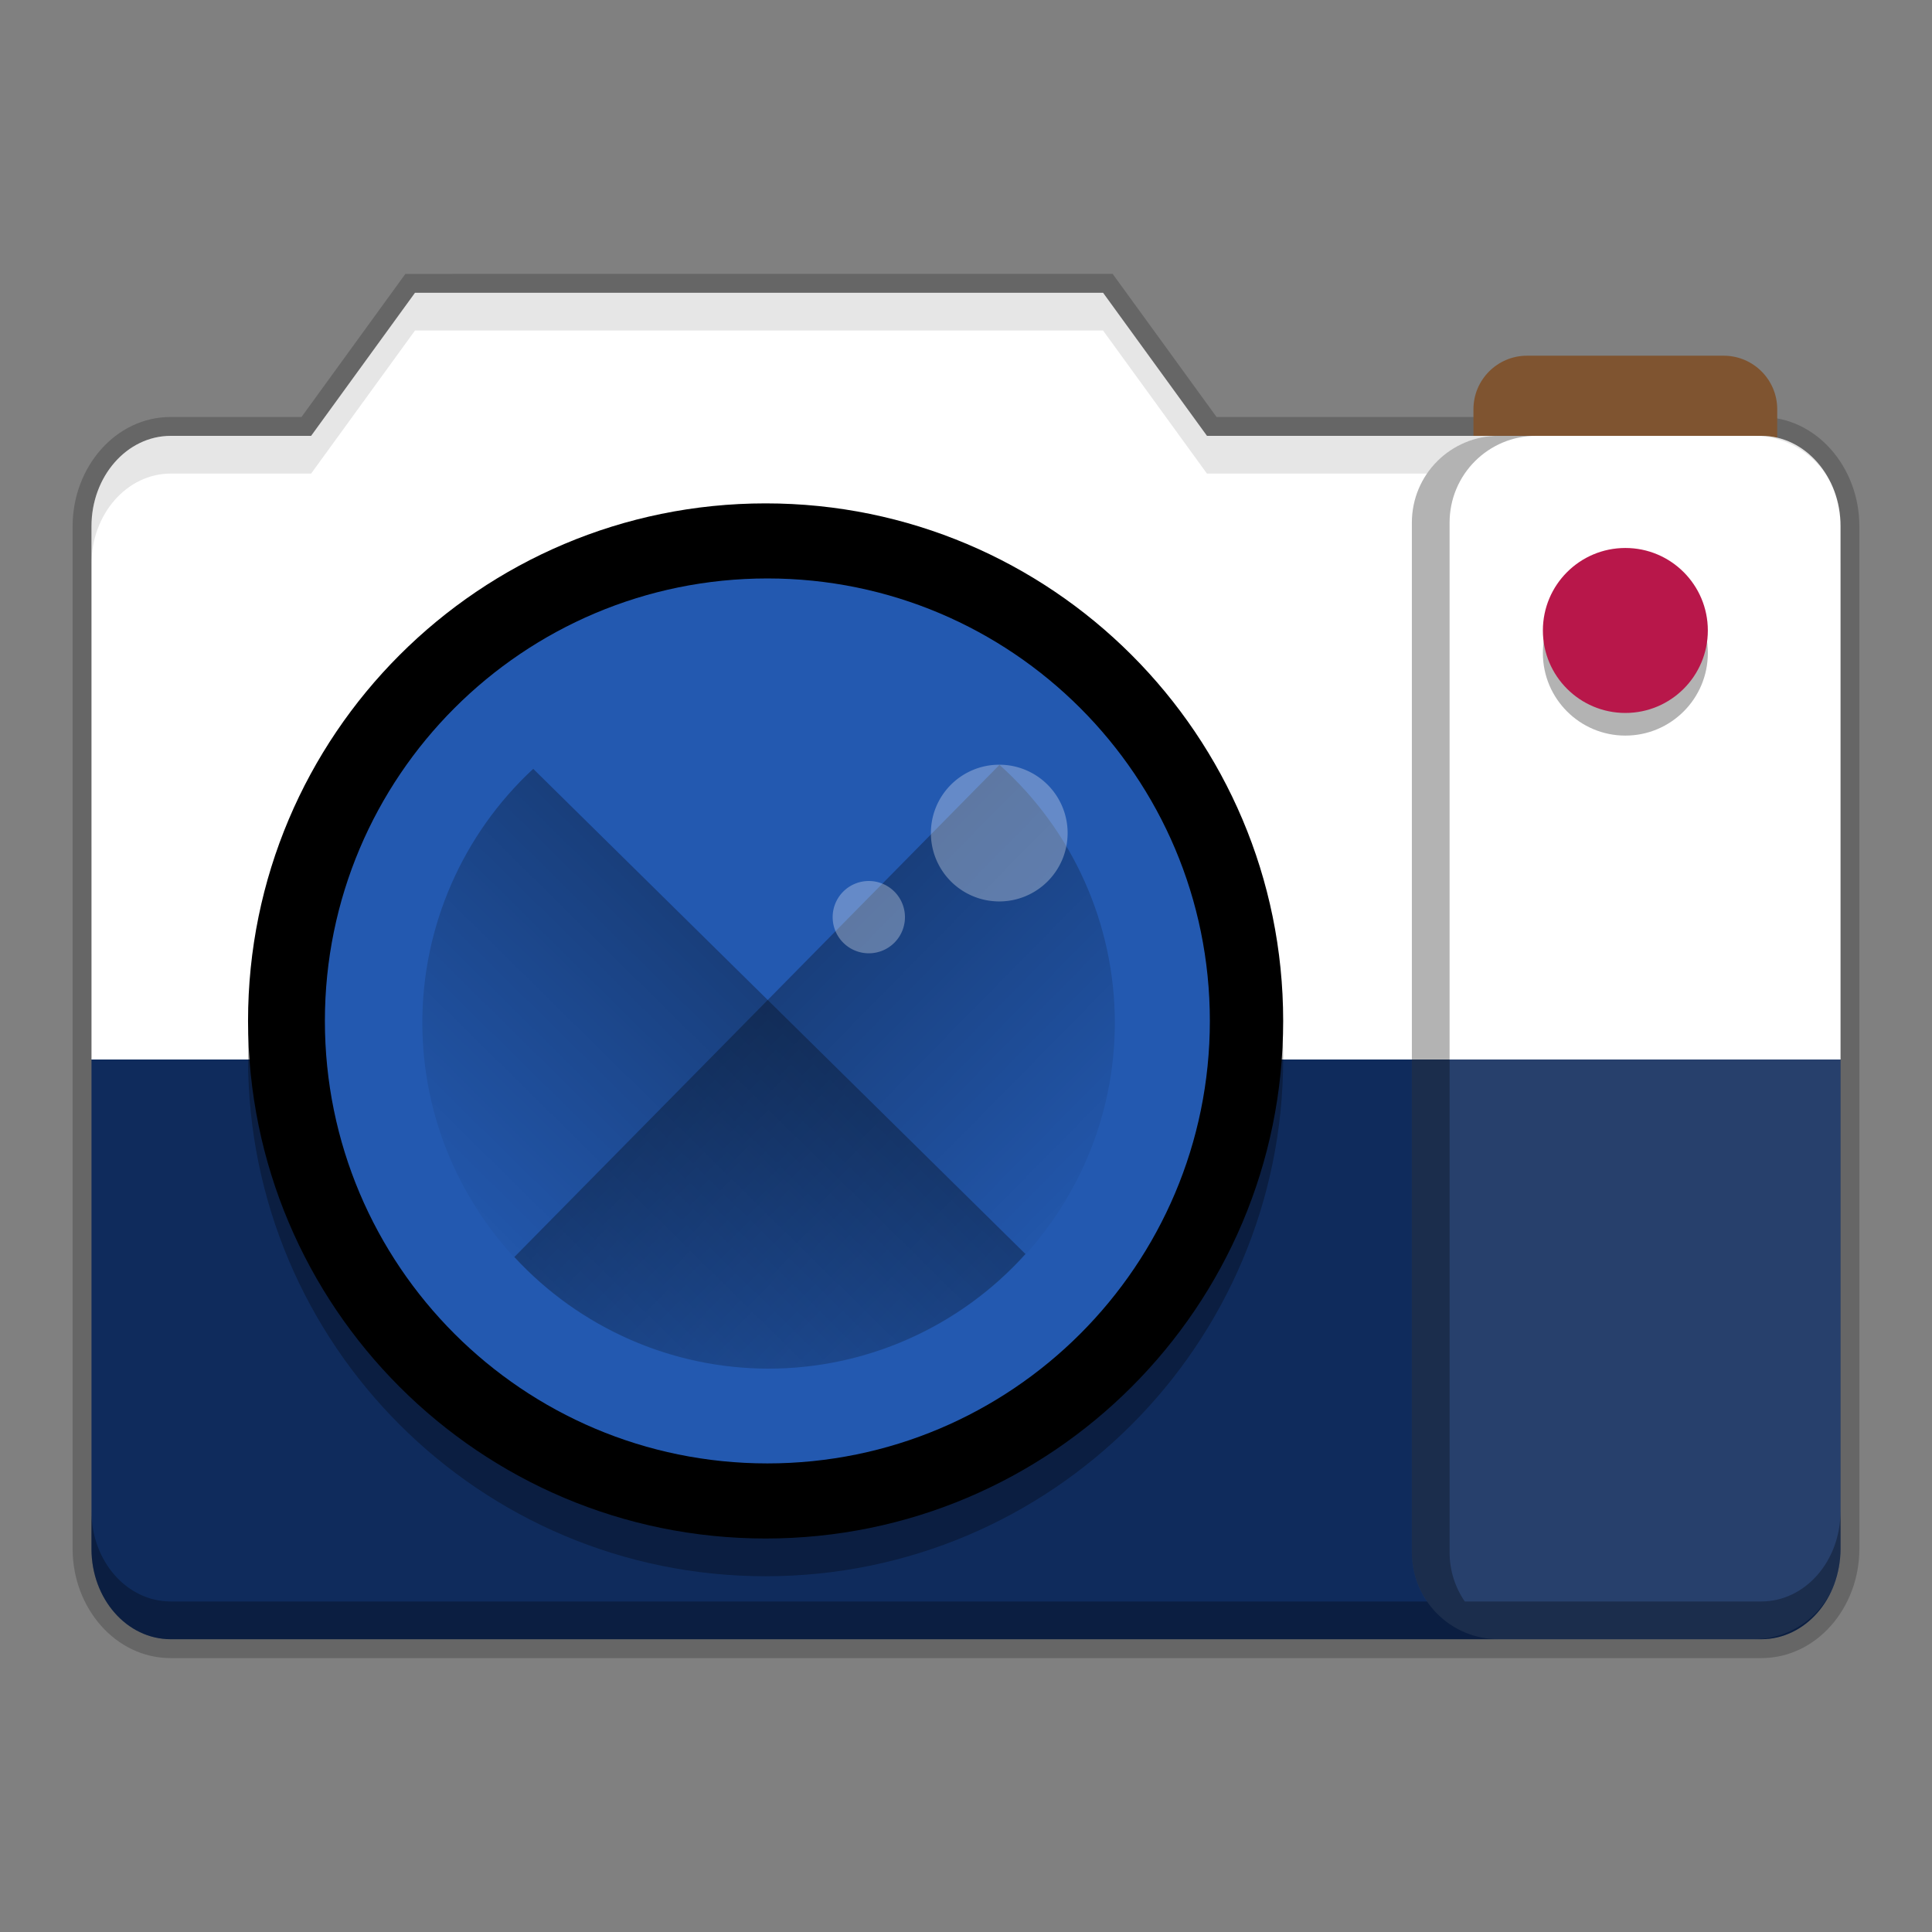 <svg width="512" height="512" version="1.1" viewBox="0 0 384 384" xmlns="http://www.w3.org/2000/svg" xmlns:xlink="http://www.w3.org/1999/xlink"><rect x="0" y="0" width="384" height="384" fill="#808080" stroke="none"/><defs><clipPath id="h"><rect width="384" height="384"/></clipPath><clipPath id="g"><rect width="384" height="384"/></clipPath><linearGradient id="b" x1="-44" x2="-24" y1="-24" y2="-24" gradientTransform="matrix(2.385 -2.42 -2.42 -2.385 191.02 67.38)" gradientUnits="userSpaceOnUse"><stop stop-opacity="0" offset="0"/><stop offset="1"/></linearGradient><g id="d" opacity=".3" lip-path="url(#clip3)"><path d="m152.85 144.27c-11.742 10.883-18.426 26.164-18.445 42.172 0 31.805 25.785 57.59 57.59 57.59 16.297-0.023 31.82-6.953 42.723-19.066z" fill="url(#b)"/></g><linearGradient id="c" x1="-44" x2="-24" y1="-24" y2="-24" gradientTransform="matrix(-2.42 -2.385 2.385 -2.42 191.02 67.38)" gradientUnits="userSpaceOnUse"><stop stop-opacity="0" offset="0"/><stop offset="1"/></linearGradient><clipPath id="a"><rect width="384" height="384"/></clipPath><g id="e" clip-path="url(#a)" opacity=".3"><path d="m230.4 143.61-80.684 81.852c10.887 11.816 26.215 18.551 42.281 18.57 31.805 0 57.586-25.785 57.59-57.59-0.023-16.355-7-31.926-19.188-42.832z" fill="url(#c)"/></g></defs><path d="m80.572 54.441-1.123 1.547-19.523 26.891h-25.988c-11.014 0-19.506 10.017-19.506 21.719v203.25c0 11.699 8.493 21.715 19.506 21.715h316.12c11.013 0 19.506-10.016 19.506-21.715v-203.25c0-11.703-8.492-21.719-19.506-21.719h-108.26l-20.646-28.438z" color="#000000" color-rendering="auto" dominant-baseline="auto" image-rendering="auto" opacity=".2" shape-rendering="auto" solid-color="#000000" style="font-feature-settings:normal;font-variant-alternates:normal;font-variant-caps:normal;font-variant-ligatures:normal;font-variant-numeric:normal;font-variant-position:normal;isolation:auto;mix-blend-mode:normal;shape-padding:0;text-decoration-color:#000000;text-decoration-line:none;text-decoration-style:solid;text-indent:0;text-orientation:mixed;text-transform:none;white-space:normal"/><path d="m342.59 70.699h-39.082c-5.879 0-10.648 4.769-10.648 10.648v39.082c0 5.883 4.769 10.648 10.648 10.648h39.082c5.883 0 10.648-4.766 10.648-10.648v-39.082c0-5.879-4.766-10.648-10.648-10.648z" fill="#7f5430"/><path transform="scale(.75)" d="m109.98 77.59-27.529 37.916h-37.199c-11.604 0-21.008 10.725-21.008 23.959l0.004 141.32h463.51v-141.32c0-13.234-9.406-23.959-21.01-23.959h-146.89l-27.531-37.916z" fill="#fff" stroke-width="1.333"/><path transform="scale(.75)" d="m109.98 77.588-27.529 37.916h-37.199c-11.604 0-21.01 10.725-21.01 23.959v10c0-13.234 9.406-23.959 21.01-23.959h37.199l27.529-37.916h182.34l27.531 37.916h58.318c4.058-5.931 10.823-9.845 18.545-10h-76.863l-27.531-37.916h-182.34zm355.2 37.916c8.807 0.178 16.367 5.248 20.088 12.619-3.546-7.513-10.505-12.619-18.512-12.619h-1.576zm22.541 22.467c0.004 0.184 0.014 0.367 0.014 0.553v9.648c0.02 0.428 0.031 0.858 0.031 1.291v-10c0-0.502-0.018-0.998-0.045-1.492z" opacity=".1" stroke-width="1.333"/><path d="m365.82 210.59v97.254c0 9.953-7.027 17.965-15.758 17.965h-316.12c-8.73 0-15.758-8.012-15.758-17.965v-97.254z" fill="#0f2b5c"/><path d="m49.301 210.42c0 56.812 46.059 102.87 102.87 102.87 56.812 0 102.87-46.055 102.87-102.87s-46.055-102.87-102.87-102.87c-56.812 0-102.87 46.059-102.87 102.87z" opacity=".3"/><path d="m49.301 202.92c0 56.812 46.059 102.87 102.87 102.87 56.812 0 102.87-46.055 102.87-102.87s-46.055-102.87-102.87-102.87c-56.812 0-102.87 46.059-102.87 102.87z"/><path d="m64.574 202.92c0 48.57 39.375 87.945 87.949 87.945 48.57 0 87.945-39.375 87.945-87.945s-39.375-87.949-87.945-87.949c-48.574 0-87.949 39.379-87.949 87.949z" fill="#2359b0"/><path d="m297.89 86.619h50.629c9.57 0 17.274 7.704 17.274 17.274v204.64c0 9.57-7.704 17.274-17.274 17.274h-50.629c-9.57 0-17.274-7.704-17.274-17.274v-204.64c0-9.57 7.704-17.274 17.274-17.274z" fill="#fff" opacity=".1" style="paint-order:fill markers stroke"/><path transform="scale(.75)" d="m397.19 115.49c-12.76 0-23.031 10.272-23.031 23.031v272.85c0 4.848 1.487 9.334 4.025 13.037h-332.94c-11.641 0-21.01-10.682-21.01-23.953v10c0 13.271 9.369 23.953 21.01 23.953h421.5c11.641 0 21.01-10.682 21.01-23.953v-10c0 13.271-9.369 23.953-21.01 23.953h-78.564c-2.539-3.703-4.025-8.189-4.025-13.037v-272.85c0-12.759 10.272-23.031 23.031-23.031h-10z" opacity=".3" stroke-width="1.333"/><path d="m306.66 129.81c0 9.055 7.34 16.395 16.395 16.395 9.051 0 16.391-7.34 16.391-16.395 0-9.055-7.34-16.395-16.391-16.395-9.055 0-16.395 7.34-16.395 16.395z" fill-opacity=".996" opacity=".3"/><path d="m306.66 125.31c0 9.055 7.34 16.395 16.395 16.395 9.051 0 16.391-7.34 16.391-16.395 0-9.055-7.34-16.395-16.391-16.395-9.055 0-16.395 7.34-16.395 16.395z" fill="#b8174a" fill-opacity=".996"/><use transform="matrix(1.195 0 0 1.195 -76.673 -19.59)" width="100%" height="100%" xlink:href="#d"/><use transform="matrix(1.195 0 0 1.195 -76.673 -19.59)" width="100%" height="100%" xlink:href="#e"/><path d="m198.61 151.99a13.589 13.589 0 0 0-13.589 13.589 13.589 13.589 0 0 0 13.589 13.588 13.589 13.589 0 0 0 13.589-13.588 13.589 13.589 0 0 0-13.589-13.589zm-25.927 23.116a7.185 7.185 0 0 0-7.185 7.185 7.185 7.185 0 0 0 7.185 7.185 7.185 7.185 0 0 0 7.185-7.185 7.185 7.185 0 0 0-7.185-7.185z" fill="#fff" opacity=".3" stroke-width=".508"/></svg>
